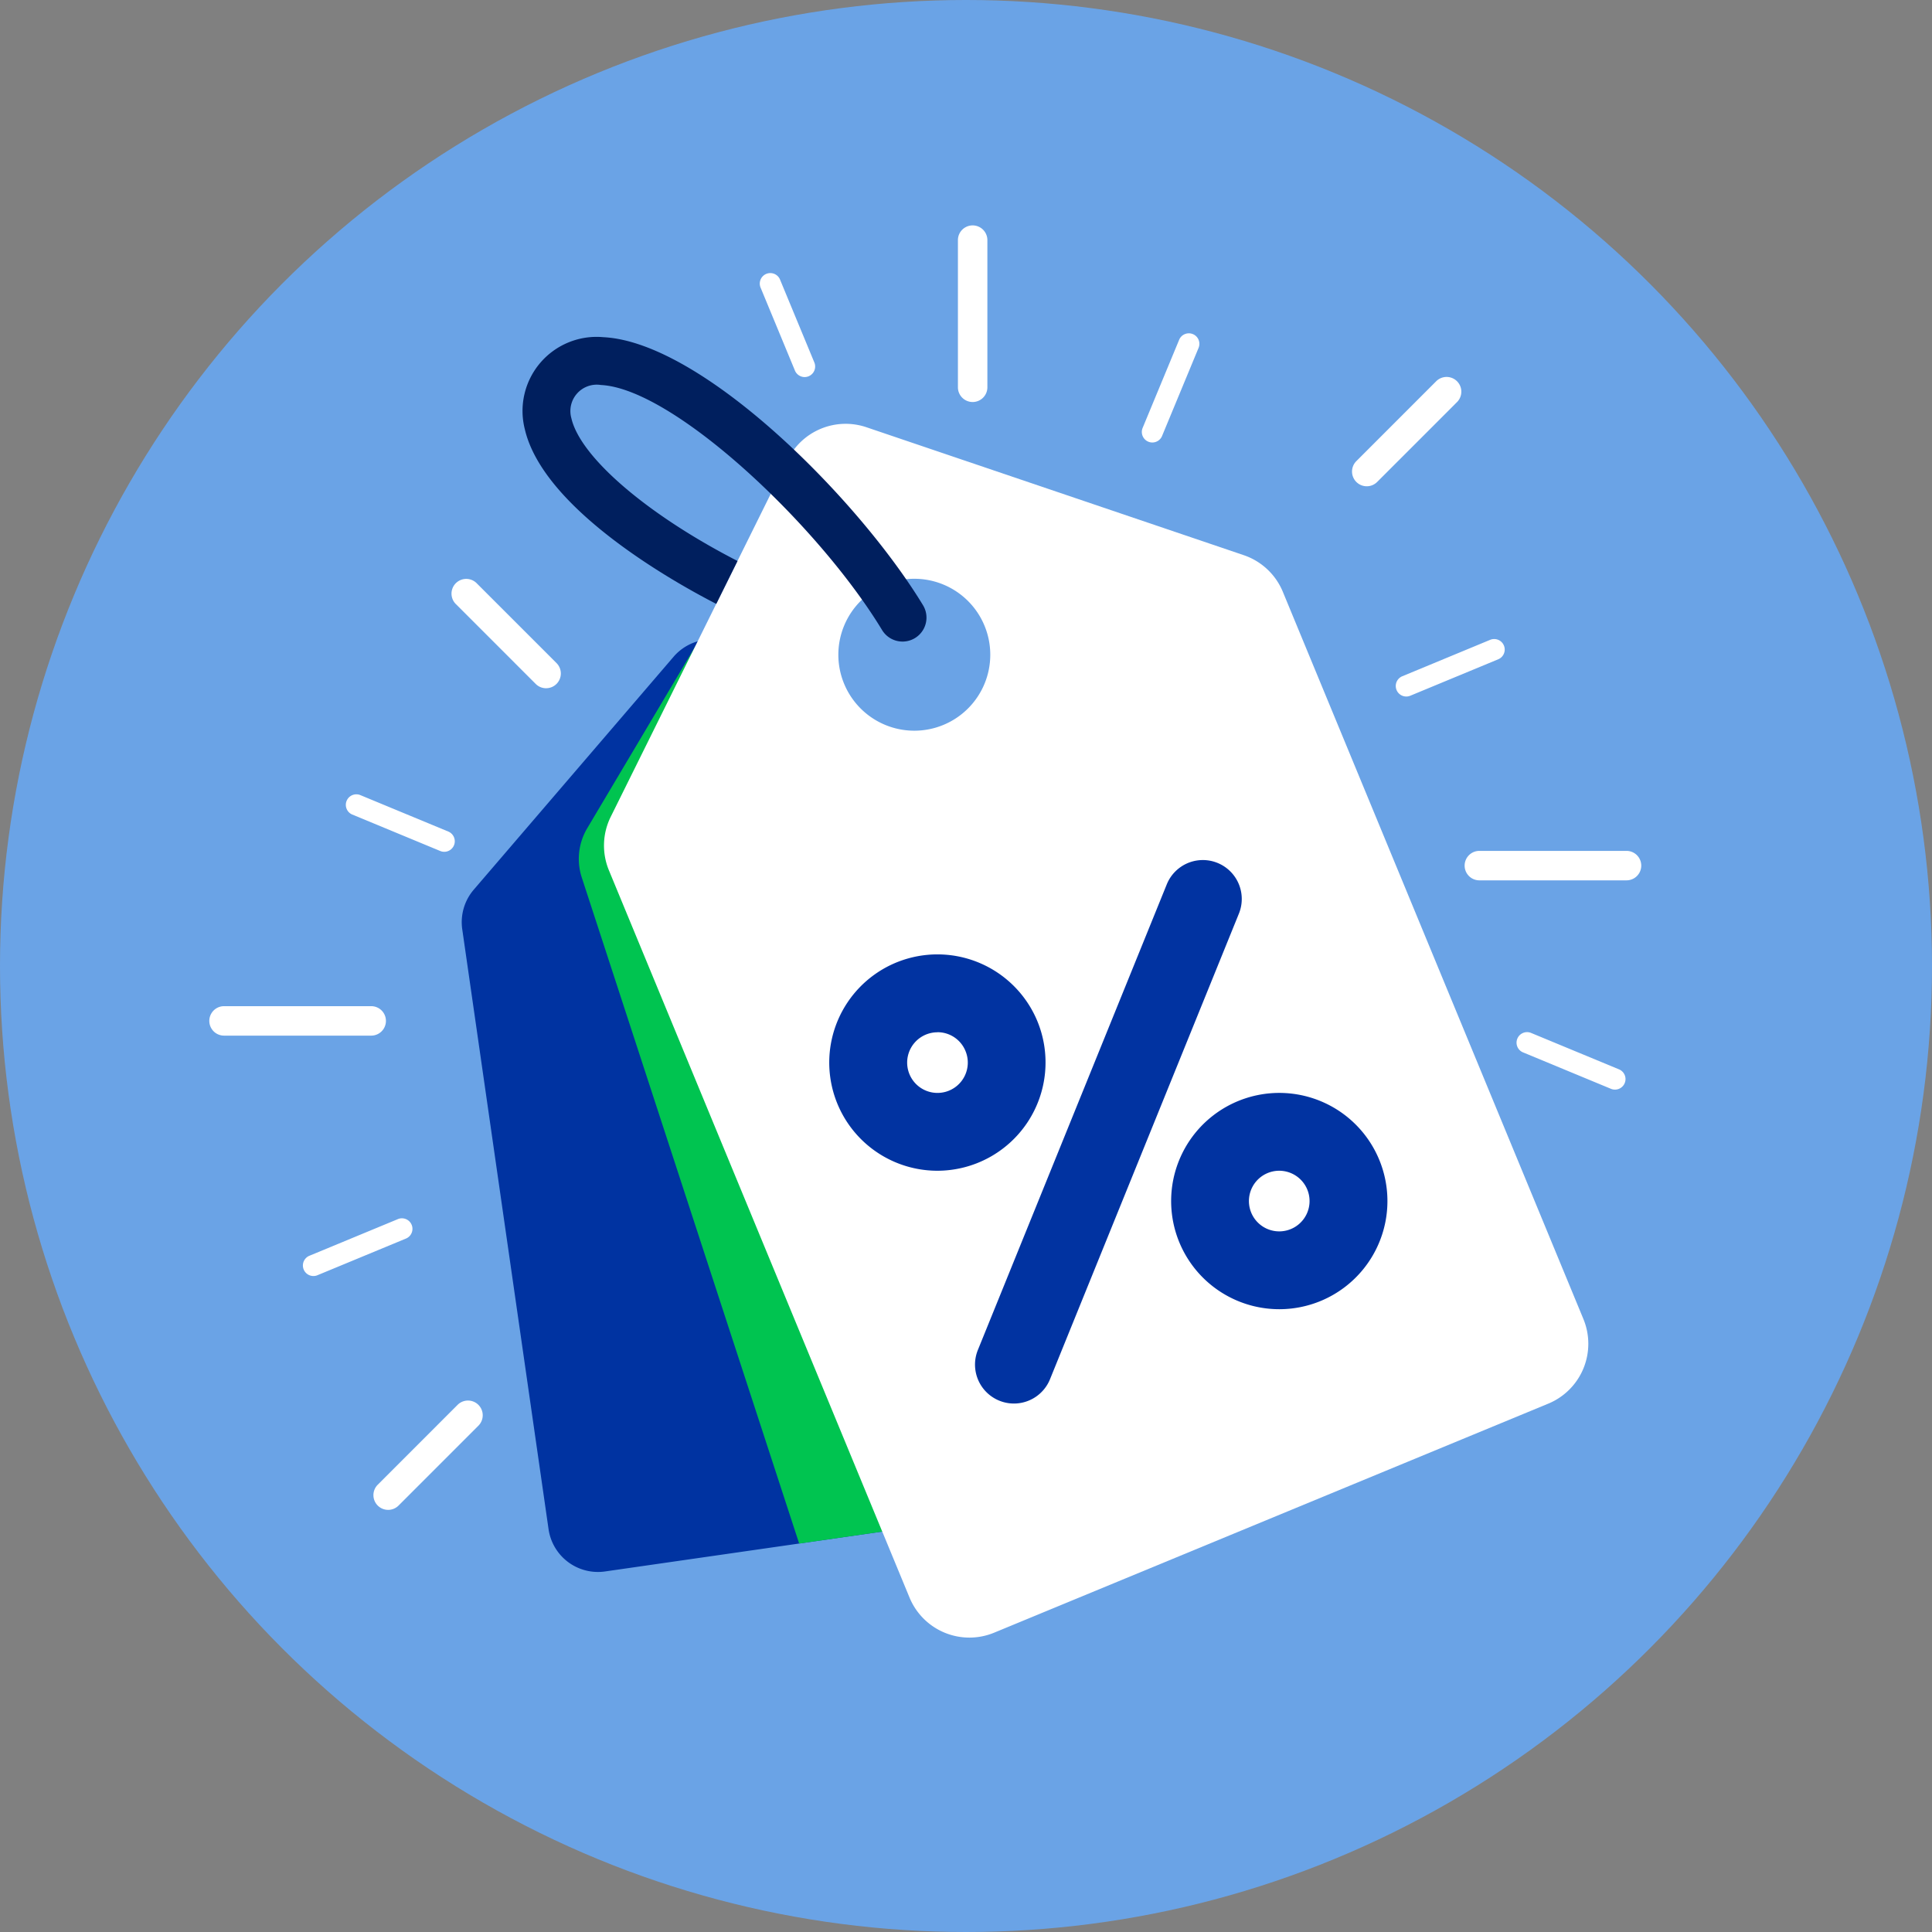 <svg xmlns="http://www.w3.org/2000/svg" width="120" height="120" viewBox="0 0 120 120"><rect x="0" y="0" width="120" height="120" fill="#808080" stroke="none"/><defs><style>.a{fill:#6aa3e6;}.b{fill:#0033a1;}.c{fill:#00c450;}.d{fill:#fff;}.e{fill:#001f5e;}.f{fill:#0133a1;}</style></defs><g transform="translate(-1000 -735)"><circle class="a" cx="60" cy="60" r="60" transform="translate(1000 735)"/><g transform="translate(1028.673 774.714)"><g transform="translate(0 0)"><path class="b" d="M265.82,249.721l-5.361-37.262a3.1,3.1,0,0,0-1.38-2.158L243.1,199.921a3.1,3.1,0,0,0-4.04.581l-12.409,14.464a3.1,3.1,0,0,0-.715,2.459l5.361,37.262a3.1,3.1,0,0,0,3.509,2.626l14.2-2.043,14.2-2.042A3.1,3.1,0,0,0,265.82,249.721ZM243.149,214.63a3.634,3.634,0,1,1,3.079-4.114A3.634,3.634,0,0,1,243.149,214.63Z" transform="translate(-225.898 -199.421)"/></g></g><g transform="translate(1035.948 774.722)"><path class="c" d="M278.622,212.478a3.1,3.1,0,0,0-1.38-2.158l-15.984-10.38a3.087,3.087,0,0,0-2.495-.383l-6.9,11.613a3.724,3.724,0,0,0-.339,3.059L265.027,255.6l2.133-.307,14.2-2.042a3.1,3.1,0,0,0,2.626-3.509Z" transform="translate(-251.337 -199.448)"/></g><g transform="translate(1037.518 761.324)"><g transform="translate(0 0)"><path class="d" d="M317.656,208.2l-18.669-45.17a4.025,4.025,0,0,0-2.427-2.274l-23.433-7.945a4.024,4.024,0,0,0-4.9,2.024l-10.986,22.171a4.024,4.024,0,0,0-.113,3.323L275.8,225.5a4.024,4.024,0,0,0,5.256,2.182l17.209-7.113,17.209-7.113A4.024,4.024,0,0,0,317.656,208.2ZM277.9,171.3a4.718,4.718,0,1,1,2.558-6.162A4.717,4.717,0,0,1,277.9,171.3Z" transform="translate(-256.826 -152.597)"/></g></g><g transform="translate(1032.458 755.937)"><path class="e" d="M251.164,150.33l1.32-2.664c-5.617-2.886-9.763-6.447-10.32-8.864A1.639,1.639,0,0,1,244,136.735c4.506.225,13.526,8.713,17.477,15.246a1.487,1.487,0,0,0,2.544-1.539c-3.987-6.594-13.711-16.369-19.872-16.677a4.6,4.6,0,0,0-4.88,5.706c1.153,5,9.385,9.571,11.879,10.852Z" transform="translate(-239.132 -133.759)"/></g><g transform="translate(1060.559 788.417)"><path class="f" d="M339.813,281.095a2.418,2.418,0,0,1-2.239-3.326l11.734-28.922a2.417,2.417,0,1,1,4.48,1.817l-11.734,28.923A2.418,2.418,0,0,1,339.813,281.095Z" transform="translate(-337.396 -247.336)"/></g><g transform="translate(1051.505 794.278)"><path class="f" d="M312.46,281.27a6.719,6.719,0,1,1,6.187-9.337h0a6.726,6.726,0,0,1-6.187,9.337Zm0-8.6a1.883,1.883,0,1,0,1.737,1.15A1.871,1.871,0,0,0,312.457,272.666Z" transform="translate(-305.739 -267.831)"/></g><g transform="translate(1072.74 802.878)"><path class="f" d="M386.719,311.343a6.717,6.717,0,1,1,2.607-.53A6.728,6.728,0,0,1,386.719,311.343Zm-.01-8.6a1.883,1.883,0,1,0,1.734,1.151h0a1.887,1.887,0,0,0-1.734-1.151Z" transform="translate(-379.992 -297.904)"/></g><g transform="translate(1059.497 749)"><path class="d" d="M334.6,120.474a.915.915,0,0,1-.915-.915v-9.14a.915.915,0,1,1,1.83,0v9.14A.915.915,0,0,1,334.6,120.474Z" transform="translate(-333.684 -109.504)"/></g><g transform="translate(1083.976 758.394)"><path class="d" d="M420.194,149.159a.915.915,0,0,1-.647-1.561l4.978-4.979a.915.915,0,0,1,1.294,1.293l-4.978,4.979A.913.913,0,0,1,420.194,149.159Z" transform="translate(-419.279 -142.35)"/></g><g transform="translate(1090.972 787.85)"><path class="d" d="M453.8,247.182h-9.14a.915.915,0,1,1,0-1.83h9.14a.915.915,0,1,1,0,1.83Z" transform="translate(-443.746 -245.352)"/></g><g transform="translate(1094.178 799.1)"><path class="d" d="M461.086,288.27a.649.649,0,0,1-.25-.05l-5.478-2.27a.654.654,0,0,1,.5-1.208l5.479,2.27a.654.654,0,0,1-.25,1.258Z" transform="translate(-454.955 -284.692)"/></g><g transform="translate(1070.916 755.697)"><path class="d" d="M374.264,139.708a.654.654,0,0,1-.6-.9l2.27-5.478a.653.653,0,1,1,1.207.5l-2.27,5.478A.653.653,0,0,1,374.264,139.708Z" transform="translate(-373.611 -132.921)"/></g><g transform="translate(1047.199 751.986)"><path class="d" d="M293.455,126.379a.655.655,0,0,1-.6-.4l-2.122-5.125a.654.654,0,1,1,1.207-.5l2.122,5.125a.655.655,0,0,1-.6.9Z" transform="translate(-290.678 -119.945)"/></g><g transform="translate(1086.694 774.684)"><path class="d" d="M429.441,202.893a.654.654,0,0,1-.251-1.258l5.478-2.27a.654.654,0,0,1,.5,1.208l-5.478,2.27A.646.646,0,0,1,429.441,202.893Z" transform="translate(-428.787 -199.315)"/></g><g transform="translate(1028.027 770.939)"><path class="d" d="M229.534,193.03a.912.912,0,0,1-.647-.269l-4.979-4.979a.915.915,0,0,1,1.294-1.293l4.979,4.979a.915.915,0,0,1-.647,1.561Z" transform="translate(-223.641 -186.221)"/></g><g transform="translate(1023.193 821.973)"><path class="d" d="M207.649,371.482a.915.915,0,0,1-.647-1.561l4.978-4.979a.915.915,0,0,1,1.294,1.293l-4.978,4.979A.914.914,0,0,1,207.649,371.482Z" transform="translate(-206.734 -364.674)"/></g><g transform="translate(1013 797.495)"><path class="d" d="M181.149,280.909h-9.14a.915.915,0,1,1,0-1.83h9.14a.915.915,0,0,1,0,1.83Z" transform="translate(-171.093 -279.079)"/></g><g transform="translate(1021.463 784.33)"><path class="d" d="M206.818,236.621a.648.648,0,0,1-.25-.05l-5.478-2.27a.654.654,0,0,1,.5-1.208l5.478,2.27a.654.654,0,0,1-.251,1.258Z" transform="translate(-200.687 -233.044)"/></g><g transform="translate(1018.814 810.679)"><path class="d" d="M192.077,328.757a.654.654,0,0,1-.251-1.258l5.479-2.269a.654.654,0,1,1,.5,1.208l-5.478,2.269A.649.649,0,0,1,192.077,328.757Z" transform="translate(-191.423 -325.18)"/></g></g></svg>